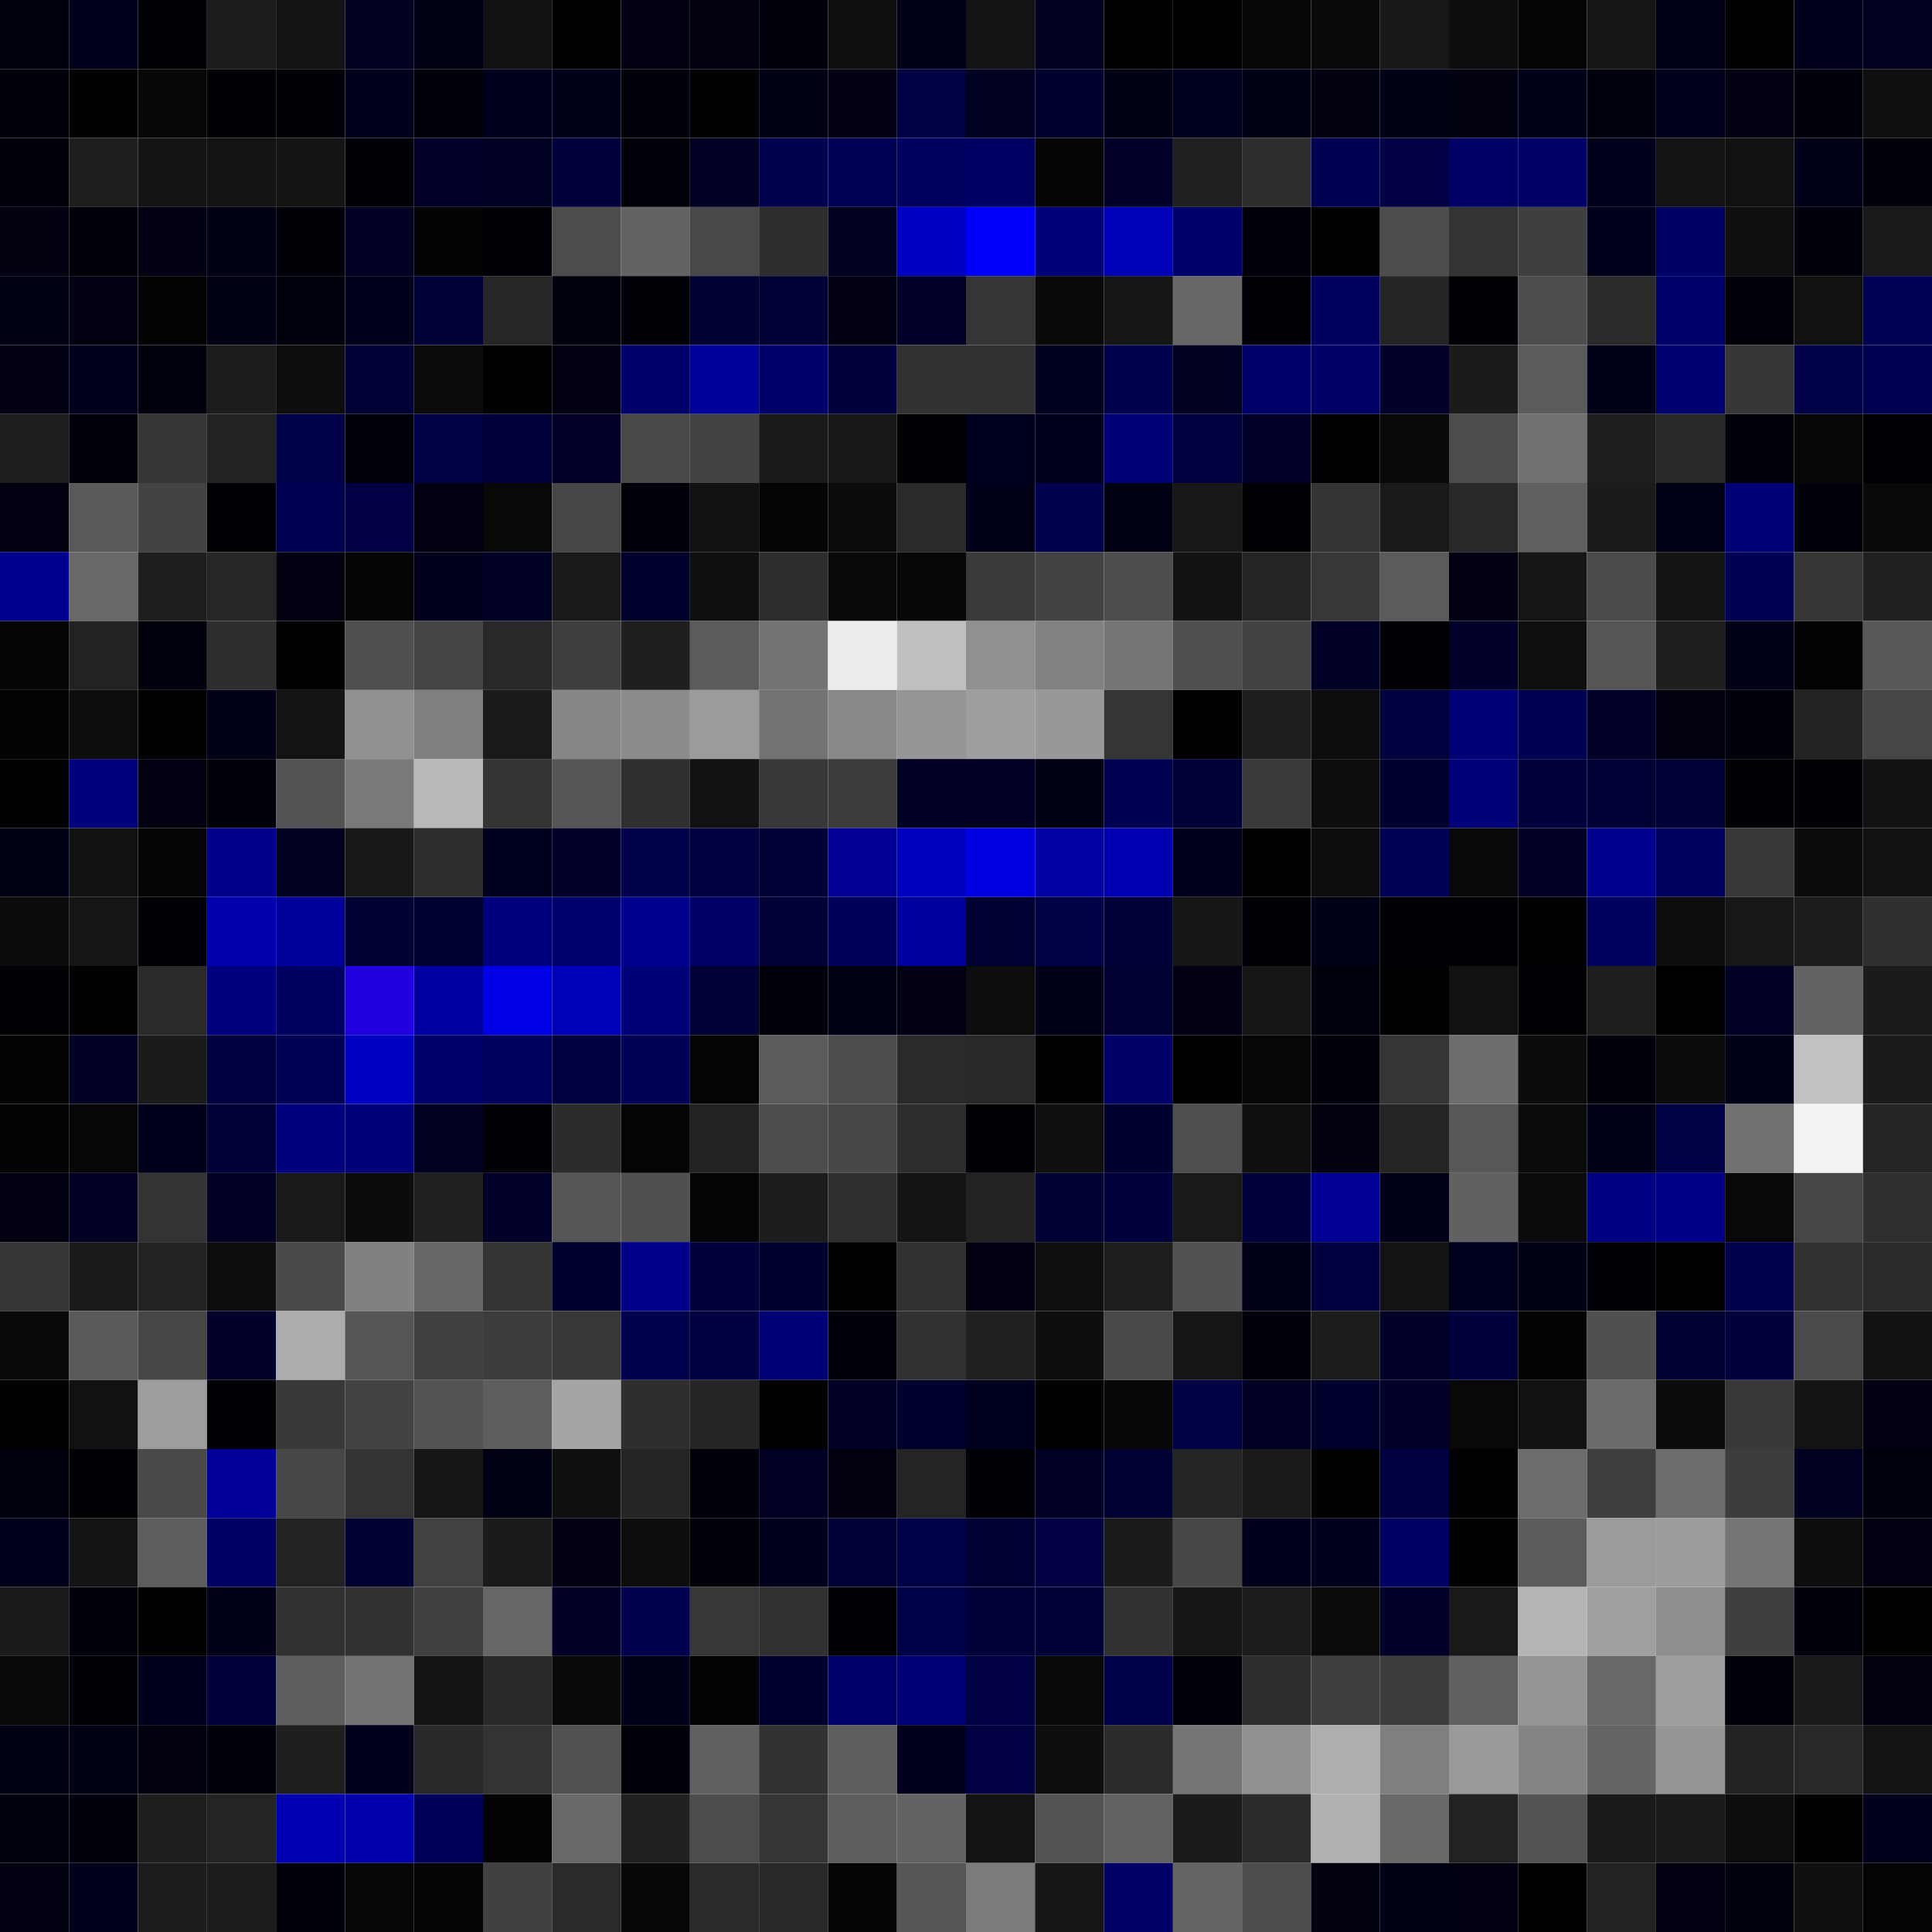 <svg xmlns="http://www.w3.org/2000/svg" width="56" height="56" viewBox="0 0 56 56"><g class="weights_image" id="node-14" stroke="none"><rect x="0" y="0" width="2" height="2" fill="#00000c"/><rect x="2" y="0" width="2" height="2" fill="#00001a"/><rect x="4" y="0" width="2" height="2" fill="#000007"/><rect x="6" y="0" width="2" height="2" fill="#1c1c1c"/><rect x="8" y="0" width="2" height="2" fill="#131313"/><rect x="10" y="0" width="2" height="2" fill="#00001f"/><rect x="12" y="0" width="2" height="2" fill="#000014"/><rect x="14" y="0" width="2" height="2" fill="#111111"/><rect x="16" y="0" width="2" height="2" fill="#000000"/><rect x="18" y="0" width="2" height="2" fill="#000011"/><rect x="20" y="0" width="2" height="2" fill="#00000e"/><rect x="22" y="0" width="2" height="2" fill="#00000b"/><rect x="24" y="0" width="2" height="2" fill="#0f0f0f"/><rect x="26" y="0" width="2" height="2" fill="#000019"/><rect x="28" y="0" width="2" height="2" fill="#131313"/><rect x="30" y="0" width="2" height="2" fill="#00001f"/><rect x="32" y="0" width="2" height="2" fill="#000002"/><rect x="34" y="0" width="2" height="2" fill="#010101"/><rect x="36" y="0" width="2" height="2" fill="#070707"/><rect x="38" y="0" width="2" height="2" fill="#0a0a0a"/><rect x="40" y="0" width="2" height="2" fill="#181818"/><rect x="42" y="0" width="2" height="2" fill="#0e0e0e"/><rect x="44" y="0" width="2" height="2" fill="#050505"/><rect x="46" y="0" width="2" height="2" fill="#151515"/><rect x="48" y="0" width="2" height="2" fill="#000018"/><rect x="50" y="0" width="2" height="2" fill="#000003"/><rect x="52" y="0" width="2" height="2" fill="#00001b"/><rect x="54" y="0" width="2" height="2" fill="#00001f"/><rect x="0" y="2" width="2" height="2" fill="#00000b"/><rect x="2" y="2" width="2" height="2" fill="#000000"/><rect x="4" y="2" width="2" height="2" fill="#070707"/><rect x="6" y="2" width="2" height="2" fill="#000004"/><rect x="8" y="2" width="2" height="2" fill="#000006"/><rect x="10" y="2" width="2" height="2" fill="#00001b"/><rect x="12" y="2" width="2" height="2" fill="#000009"/><rect x="14" y="2" width="2" height="2" fill="#00001c"/><rect x="16" y="2" width="2" height="2" fill="#000019"/><rect x="18" y="2" width="2" height="2" fill="#000009"/><rect x="20" y="2" width="2" height="2" fill="#000003"/><rect x="22" y="2" width="2" height="2" fill="#000013"/><rect x="24" y="2" width="2" height="2" fill="#000012"/><rect x="26" y="2" width="2" height="2" fill="#000045"/><rect x="28" y="2" width="2" height="2" fill="#000020"/><rect x="30" y="2" width="2" height="2" fill="#00002c"/><rect x="32" y="2" width="2" height="2" fill="#000013"/><rect x="34" y="2" width="2" height="2" fill="#00001e"/><rect x="36" y="2" width="2" height="2" fill="#000015"/><rect x="38" y="2" width="2" height="2" fill="#00000f"/><rect x="40" y="2" width="2" height="2" fill="#000014"/><rect x="42" y="2" width="2" height="2" fill="#00000f"/><rect x="44" y="2" width="2" height="2" fill="#000019"/><rect x="46" y="2" width="2" height="2" fill="#00000c"/><rect x="48" y="2" width="2" height="2" fill="#00001b"/><rect x="50" y="2" width="2" height="2" fill="#000011"/><rect x="52" y="2" width="2" height="2" fill="#00000a"/><rect x="54" y="2" width="2" height="2" fill="#0f0f0f"/><rect x="0" y="4" width="2" height="2" fill="#00000b"/><rect x="2" y="4" width="2" height="2" fill="#1e1e1e"/><rect x="4" y="4" width="2" height="2" fill="#141414"/><rect x="6" y="4" width="2" height="2" fill="#131313"/><rect x="8" y="4" width="2" height="2" fill="#141414"/><rect x="10" y="4" width="2" height="2" fill="#000007"/><rect x="12" y="4" width="2" height="2" fill="#000028"/><rect x="14" y="4" width="2" height="2" fill="#000023"/><rect x="16" y="4" width="2" height="2" fill="#00003d"/><rect x="18" y="4" width="2" height="2" fill="#000009"/><rect x="20" y="4" width="2" height="2" fill="#000023"/><rect x="22" y="4" width="2" height="2" fill="#00004f"/><rect x="24" y="4" width="2" height="2" fill="#000054"/><rect x="26" y="4" width="2" height="2" fill="#00005e"/><rect x="28" y="4" width="2" height="2" fill="#000062"/><rect x="30" y="4" width="2" height="2" fill="#050505"/><rect x="32" y="4" width="2" height="2" fill="#000029"/><rect x="34" y="4" width="2" height="2" fill="#202020"/><rect x="36" y="4" width="2" height="2" fill="#2e2e2e"/><rect x="38" y="4" width="2" height="2" fill="#000053"/><rect x="40" y="4" width="2" height="2" fill="#000043"/><rect x="42" y="4" width="2" height="2" fill="#000067"/><rect x="44" y="4" width="2" height="2" fill="#000068"/><rect x="46" y="4" width="2" height="2" fill="#00001a"/><rect x="48" y="4" width="2" height="2" fill="#131313"/><rect x="50" y="4" width="2" height="2" fill="#111111"/><rect x="52" y="4" width="2" height="2" fill="#000019"/><rect x="54" y="4" width="2" height="2" fill="#000009"/><rect x="0" y="6" width="2" height="2" fill="#00000f"/><rect x="2" y="6" width="2" height="2" fill="#000009"/><rect x="4" y="6" width="2" height="2" fill="#000012"/><rect x="6" y="6" width="2" height="2" fill="#000015"/><rect x="8" y="6" width="2" height="2" fill="#000006"/><rect x="10" y="6" width="2" height="2" fill="#000022"/><rect x="12" y="6" width="2" height="2" fill="#030303"/><rect x="14" y="6" width="2" height="2" fill="#000006"/><rect x="16" y="6" width="2" height="2" fill="#4c4c4c"/><rect x="18" y="6" width="2" height="2" fill="#636363"/><rect x="20" y="6" width="2" height="2" fill="#484848"/><rect x="22" y="6" width="2" height="2" fill="#2e2e2e"/><rect x="24" y="6" width="2" height="2" fill="#000020"/><rect x="26" y="6" width="2" height="2" fill="#0000c2"/><rect x="28" y="6" width="2" height="2" fill="#0000fa"/><rect x="30" y="6" width="2" height="2" fill="#00007b"/><rect x="32" y="6" width="2" height="2" fill="#0000b9"/><rect x="34" y="6" width="2" height="2" fill="#00006a"/><rect x="36" y="6" width="2" height="2" fill="#00000a"/><rect x="38" y="6" width="2" height="2" fill="#000001"/><rect x="40" y="6" width="2" height="2" fill="#4d4d4d"/><rect x="42" y="6" width="2" height="2" fill="#333333"/><rect x="44" y="6" width="2" height="2" fill="#3f3f3f"/><rect x="46" y="6" width="2" height="2" fill="#00001b"/><rect x="48" y="6" width="2" height="2" fill="#000064"/><rect x="50" y="6" width="2" height="2" fill="#101010"/><rect x="52" y="6" width="2" height="2" fill="#00000b"/><rect x="54" y="6" width="2" height="2" fill="#191919"/><rect x="0" y="8" width="2" height="2" fill="#000014"/><rect x="2" y="8" width="2" height="2" fill="#000010"/><rect x="4" y="8" width="2" height="2" fill="#020202"/><rect x="6" y="8" width="2" height="2" fill="#000015"/><rect x="8" y="8" width="2" height="2" fill="#00000c"/><rect x="10" y="8" width="2" height="2" fill="#00001a"/><rect x="12" y="8" width="2" height="2" fill="#000039"/><rect x="14" y="8" width="2" height="2" fill="#262626"/><rect x="16" y="8" width="2" height="2" fill="#00000d"/><rect x="18" y="8" width="2" height="2" fill="#000007"/><rect x="20" y="8" width="2" height="2" fill="#000033"/><rect x="22" y="8" width="2" height="2" fill="#000035"/><rect x="24" y="8" width="2" height="2" fill="#000010"/><rect x="26" y="8" width="2" height="2" fill="#000028"/><rect x="28" y="8" width="2" height="2" fill="#353535"/><rect x="30" y="8" width="2" height="2" fill="#0a0a0a"/><rect x="32" y="8" width="2" height="2" fill="#161616"/><rect x="34" y="8" width="2" height="2" fill="#676767"/><rect x="36" y="8" width="2" height="2" fill="#000006"/><rect x="38" y="8" width="2" height="2" fill="#000061"/><rect x="40" y="8" width="2" height="2" fill="#252525"/><rect x="42" y="8" width="2" height="2" fill="#000004"/><rect x="44" y="8" width="2" height="2" fill="#4d4d4d"/><rect x="46" y="8" width="2" height="2" fill="#2a2a2a"/><rect x="48" y="8" width="2" height="2" fill="#00006c"/><rect x="50" y="8" width="2" height="2" fill="#000009"/><rect x="52" y="8" width="2" height="2" fill="#111111"/><rect x="54" y="8" width="2" height="2" fill="#000056"/><rect x="0" y="10" width="2" height="2" fill="#000012"/><rect x="2" y="10" width="2" height="2" fill="#00001d"/><rect x="4" y="10" width="2" height="2" fill="#00000c"/><rect x="6" y="10" width="2" height="2" fill="#1c1c1c"/><rect x="8" y="10" width="2" height="2" fill="#0d0d0d"/><rect x="10" y="10" width="2" height="2" fill="#000036"/><rect x="12" y="10" width="2" height="2" fill="#0c0c0c"/><rect x="14" y="10" width="2" height="2" fill="#000001"/><rect x="16" y="10" width="2" height="2" fill="#000011"/><rect x="18" y="10" width="2" height="2" fill="#00006a"/><rect x="20" y="10" width="2" height="2" fill="#00009a"/><rect x="22" y="10" width="2" height="2" fill="#00006b"/><rect x="24" y="10" width="2" height="2" fill="#00003c"/><rect x="26" y="10" width="2" height="2" fill="#323232"/><rect x="28" y="10" width="2" height="2" fill="#313131"/><rect x="30" y="10" width="2" height="2" fill="#00001e"/><rect x="32" y="10" width="2" height="2" fill="#00004c"/><rect x="34" y="10" width="2" height="2" fill="#000021"/><rect x="36" y="10" width="2" height="2" fill="#00006b"/><rect x="38" y="10" width="2" height="2" fill="#000067"/><rect x="40" y="10" width="2" height="2" fill="#00002a"/><rect x="42" y="10" width="2" height="2" fill="#1b1b1b"/><rect x="44" y="10" width="2" height="2" fill="#5b5b5b"/><rect x="46" y="10" width="2" height="2" fill="#000016"/><rect x="48" y="10" width="2" height="2" fill="#000070"/><rect x="50" y="10" width="2" height="2" fill="#363636"/><rect x="52" y="10" width="2" height="2" fill="#000047"/><rect x="54" y="10" width="2" height="2" fill="#000050"/><rect x="0" y="12" width="2" height="2" fill="#1e1e1e"/><rect x="2" y="12" width="2" height="2" fill="#00000b"/><rect x="4" y="12" width="2" height="2" fill="#363636"/><rect x="6" y="12" width="2" height="2" fill="#222222"/><rect x="8" y="12" width="2" height="2" fill="#000048"/><rect x="10" y="12" width="2" height="2" fill="#00000b"/><rect x="12" y="12" width="2" height="2" fill="#000044"/><rect x="14" y="12" width="2" height="2" fill="#00003a"/><rect x="16" y="12" width="2" height="2" fill="#000029"/><rect x="18" y="12" width="2" height="2" fill="#494949"/><rect x="20" y="12" width="2" height="2" fill="#434343"/><rect x="22" y="12" width="2" height="2" fill="#191919"/><rect x="24" y="12" width="2" height="2" fill="#171717"/><rect x="26" y="12" width="2" height="2" fill="#000004"/><rect x="28" y="12" width="2" height="2" fill="#00001e"/><rect x="30" y="12" width="2" height="2" fill="#00001b"/><rect x="32" y="12" width="2" height="2" fill="#000077"/><rect x="34" y="12" width="2" height="2" fill="#00003f"/><rect x="36" y="12" width="2" height="2" fill="#000029"/><rect x="38" y="12" width="2" height="2" fill="#000002"/><rect x="40" y="12" width="2" height="2" fill="#090909"/><rect x="42" y="12" width="2" height="2" fill="#4c4c4c"/><rect x="44" y="12" width="2" height="2" fill="#717171"/><rect x="46" y="12" width="2" height="2" fill="#1e1e1e"/><rect x="48" y="12" width="2" height="2" fill="#292929"/><rect x="50" y="12" width="2" height="2" fill="#000008"/><rect x="52" y="12" width="2" height="2" fill="#070707"/><rect x="54" y="12" width="2" height="2" fill="#000004"/><rect x="0" y="14" width="2" height="2" fill="#000011"/><rect x="2" y="14" width="2" height="2" fill="#5a5a5a"/><rect x="4" y="14" width="2" height="2" fill="#434343"/><rect x="6" y="14" width="2" height="2" fill="#000006"/><rect x="8" y="14" width="2" height="2" fill="#000053"/><rect x="10" y="14" width="2" height="2" fill="#000043"/><rect x="12" y="14" width="2" height="2" fill="#000010"/><rect x="14" y="14" width="2" height="2" fill="#080808"/><rect x="16" y="14" width="2" height="2" fill="#464646"/><rect x="18" y="14" width="2" height="2" fill="#000009"/><rect x="20" y="14" width="2" height="2" fill="#121212"/><rect x="22" y="14" width="2" height="2" fill="#050505"/><rect x="24" y="14" width="2" height="2" fill="#0b0b0b"/><rect x="26" y="14" width="2" height="2" fill="#2a2a2a"/><rect x="28" y="14" width="2" height="2" fill="#000019"/><rect x="30" y="14" width="2" height="2" fill="#00004e"/><rect x="32" y="14" width="2" height="2" fill="#000013"/><rect x="34" y="14" width="2" height="2" fill="#181818"/><rect x="36" y="14" width="2" height="2" fill="#000005"/><rect x="38" y="14" width="2" height="2" fill="#343434"/><rect x="40" y="14" width="2" height="2" fill="#191919"/><rect x="42" y="14" width="2" height="2" fill="#282828"/><rect x="44" y="14" width="2" height="2" fill="#606060"/><rect x="46" y="14" width="2" height="2" fill="#1b1b1b"/><rect x="48" y="14" width="2" height="2" fill="#000017"/><rect x="50" y="14" width="2" height="2" fill="#000077"/><rect x="52" y="14" width="2" height="2" fill="#000008"/><rect x="54" y="14" width="2" height="2" fill="#090909"/><rect x="0" y="16" width="2" height="2" fill="#00008f"/><rect x="2" y="16" width="2" height="2" fill="#686868"/><rect x="4" y="16" width="2" height="2" fill="#1e1e1e"/><rect x="6" y="16" width="2" height="2" fill="#262626"/><rect x="8" y="16" width="2" height="2" fill="#000011"/><rect x="10" y="16" width="2" height="2" fill="#050505"/><rect x="12" y="16" width="2" height="2" fill="#00001c"/><rect x="14" y="16" width="2" height="2" fill="#000027"/><rect x="16" y="16" width="2" height="2" fill="#191919"/><rect x="18" y="16" width="2" height="2" fill="#00002d"/><rect x="20" y="16" width="2" height="2" fill="#0f0f0f"/><rect x="22" y="16" width="2" height="2" fill="#2d2d2d"/><rect x="24" y="16" width="2" height="2" fill="#090909"/><rect x="26" y="16" width="2" height="2" fill="#070707"/><rect x="28" y="16" width="2" height="2" fill="#3a3a3a"/><rect x="30" y="16" width="2" height="2" fill="#434343"/><rect x="32" y="16" width="2" height="2" fill="#4d4d4d"/><rect x="34" y="16" width="2" height="2" fill="#121212"/><rect x="36" y="16" width="2" height="2" fill="#242424"/><rect x="38" y="16" width="2" height="2" fill="#373737"/><rect x="40" y="16" width="2" height="2" fill="#5b5b5b"/><rect x="42" y="16" width="2" height="2" fill="#000012"/><rect x="44" y="16" width="2" height="2" fill="#151515"/><rect x="46" y="16" width="2" height="2" fill="#4b4b4b"/><rect x="48" y="16" width="2" height="2" fill="#141414"/><rect x="50" y="16" width="2" height="2" fill="#000052"/><rect x="52" y="16" width="2" height="2" fill="#363636"/><rect x="54" y="16" width="2" height="2" fill="#202020"/><rect x="0" y="18" width="2" height="2" fill="#040404"/><rect x="2" y="18" width="2" height="2" fill="#222222"/><rect x="4" y="18" width="2" height="2" fill="#00000c"/><rect x="6" y="18" width="2" height="2" fill="#2e2e2e"/><rect x="8" y="18" width="2" height="2" fill="#010101"/><rect x="10" y="18" width="2" height="2" fill="#4f4f4f"/><rect x="12" y="18" width="2" height="2" fill="#454545"/><rect x="14" y="18" width="2" height="2" fill="#282828"/><rect x="16" y="18" width="2" height="2" fill="#3e3e3e"/><rect x="18" y="18" width="2" height="2" fill="#1f1f1f"/><rect x="20" y="18" width="2" height="2" fill="#5b5b5b"/><rect x="22" y="18" width="2" height="2" fill="#747474"/><rect x="24" y="18" width="2" height="2" fill="#ececec"/><rect x="26" y="18" width="2" height="2" fill="#bfbfbf"/><rect x="28" y="18" width="2" height="2" fill="#909090"/><rect x="30" y="18" width="2" height="2" fill="#828282"/><rect x="32" y="18" width="2" height="2" fill="#767676"/><rect x="34" y="18" width="2" height="2" fill="#4f4f4f"/><rect x="36" y="18" width="2" height="2" fill="#424242"/><rect x="38" y="18" width="2" height="2" fill="#000026"/><rect x="40" y="18" width="2" height="2" fill="#000004"/><rect x="42" y="18" width="2" height="2" fill="#00002b"/><rect x="44" y="18" width="2" height="2" fill="#0f0f0f"/><rect x="46" y="18" width="2" height="2" fill="#565656"/><rect x="48" y="18" width="2" height="2" fill="#1f1f1f"/><rect x="50" y="18" width="2" height="2" fill="#000017"/><rect x="52" y="18" width="2" height="2" fill="#020202"/><rect x="54" y="18" width="2" height="2" fill="#585858"/><rect x="0" y="20" width="2" height="2" fill="#030303"/><rect x="2" y="20" width="2" height="2" fill="#0d0d0d"/><rect x="4" y="20" width="2" height="2" fill="#000001"/><rect x="6" y="20" width="2" height="2" fill="#000018"/><rect x="8" y="20" width="2" height="2" fill="#131313"/><rect x="10" y="20" width="2" height="2" fill="#909090"/><rect x="12" y="20" width="2" height="2" fill="#808080"/><rect x="14" y="20" width="2" height="2" fill="#1a1a1a"/><rect x="16" y="20" width="2" height="2" fill="#868686"/><rect x="18" y="20" width="2" height="2" fill="#8b8b8b"/><rect x="20" y="20" width="2" height="2" fill="#9b9b9b"/><rect x="22" y="20" width="2" height="2" fill="#737373"/><rect x="24" y="20" width="2" height="2" fill="#888888"/><rect x="26" y="20" width="2" height="2" fill="#959595"/><rect x="28" y="20" width="2" height="2" fill="#9e9e9e"/><rect x="30" y="20" width="2" height="2" fill="#989898"/><rect x="32" y="20" width="2" height="2" fill="#353535"/><rect x="34" y="20" width="2" height="2" fill="#000002"/><rect x="36" y="20" width="2" height="2" fill="#1e1e1e"/><rect x="38" y="20" width="2" height="2" fill="#0d0d0d"/><rect x="40" y="20" width="2" height="2" fill="#00003f"/><rect x="42" y="20" width="2" height="2" fill="#000074"/><rect x="44" y="20" width="2" height="2" fill="#000053"/><rect x="46" y="20" width="2" height="2" fill="#000028"/><rect x="48" y="20" width="2" height="2" fill="#00000e"/><rect x="50" y="20" width="2" height="2" fill="#00000a"/><rect x="52" y="20" width="2" height="2" fill="#222222"/><rect x="54" y="20" width="2" height="2" fill="#464646"/><rect x="0" y="22" width="2" height="2" fill="#000002"/><rect x="2" y="22" width="2" height="2" fill="#00007c"/><rect x="4" y="22" width="2" height="2" fill="#000010"/><rect x="6" y="22" width="2" height="2" fill="#000009"/><rect x="8" y="22" width="2" height="2" fill="#535353"/><rect x="10" y="22" width="2" height="2" fill="#797979"/><rect x="12" y="22" width="2" height="2" fill="#b9b9b9"/><rect x="14" y="22" width="2" height="2" fill="#343434"/><rect x="16" y="22" width="2" height="2" fill="#565656"/><rect x="18" y="22" width="2" height="2" fill="#2f2f2f"/><rect x="20" y="22" width="2" height="2" fill="#111111"/><rect x="22" y="22" width="2" height="2" fill="#373737"/><rect x="24" y="22" width="2" height="2" fill="#3b3b3b"/><rect x="26" y="22" width="2" height="2" fill="#000025"/><rect x="28" y="22" width="2" height="2" fill="#000022"/><rect x="30" y="22" width="2" height="2" fill="#000013"/><rect x="32" y="22" width="2" height="2" fill="#000051"/><rect x="34" y="22" width="2" height="2" fill="#000037"/><rect x="36" y="22" width="2" height="2" fill="#393939"/><rect x="38" y="22" width="2" height="2" fill="#0e0e0e"/><rect x="40" y="22" width="2" height="2" fill="#00002d"/><rect x="42" y="22" width="2" height="2" fill="#00007a"/><rect x="44" y="22" width="2" height="2" fill="#00003c"/><rect x="46" y="22" width="2" height="2" fill="#000034"/><rect x="48" y="22" width="2" height="2" fill="#000034"/><rect x="50" y="22" width="2" height="2" fill="#000005"/><rect x="52" y="22" width="2" height="2" fill="#000006"/><rect x="54" y="22" width="2" height="2" fill="#121212"/><rect x="0" y="24" width="2" height="2" fill="#000014"/><rect x="2" y="24" width="2" height="2" fill="#111111"/><rect x="4" y="24" width="2" height="2" fill="#050505"/><rect x="6" y="24" width="2" height="2" fill="#00008d"/><rect x="8" y="24" width="2" height="2" fill="#000020"/><rect x="10" y="24" width="2" height="2" fill="#181818"/><rect x="12" y="24" width="2" height="2" fill="#2d2d2d"/><rect x="14" y="24" width="2" height="2" fill="#00001e"/><rect x="16" y="24" width="2" height="2" fill="#000028"/><rect x="18" y="24" width="2" height="2" fill="#00004b"/><rect x="20" y="24" width="2" height="2" fill="#00003e"/><rect x="22" y="24" width="2" height="2" fill="#000034"/><rect x="24" y="24" width="2" height="2" fill="#000094"/><rect x="26" y="24" width="2" height="2" fill="#0000bd"/><rect x="28" y="24" width="2" height="2" fill="#0000e1"/><rect x="30" y="24" width="2" height="2" fill="#0000a3"/><rect x="32" y="24" width="2" height="2" fill="#0000b2"/><rect x="34" y="24" width="2" height="2" fill="#00001c"/><rect x="36" y="24" width="2" height="2" fill="#010101"/><rect x="38" y="24" width="2" height="2" fill="#0d0d0d"/><rect x="40" y="24" width="2" height="2" fill="#000055"/><rect x="42" y="24" width="2" height="2" fill="#080808"/><rect x="44" y="24" width="2" height="2" fill="#000026"/><rect x="46" y="24" width="2" height="2" fill="#00008e"/><rect x="48" y="24" width="2" height="2" fill="#000060"/><rect x="50" y="24" width="2" height="2" fill="#373737"/><rect x="52" y="24" width="2" height="2" fill="#0c0c0c"/><rect x="54" y="24" width="2" height="2" fill="#111111"/><rect x="0" y="26" width="2" height="2" fill="#0c0c0c"/><rect x="2" y="26" width="2" height="2" fill="#151515"/><rect x="4" y="26" width="2" height="2" fill="#000006"/><rect x="6" y="26" width="2" height="2" fill="#0000ad"/><rect x="8" y="26" width="2" height="2" fill="#00009a"/><rect x="10" y="26" width="2" height="2" fill="#000032"/><rect x="12" y="26" width="2" height="2" fill="#000030"/><rect x="14" y="26" width="2" height="2" fill="#00007e"/><rect x="16" y="26" width="2" height="2" fill="#00006e"/><rect x="18" y="26" width="2" height="2" fill="#00008f"/><rect x="20" y="26" width="2" height="2" fill="#000066"/><rect x="22" y="26" width="2" height="2" fill="#000037"/><rect x="24" y="26" width="2" height="2" fill="#00005b"/><rect x="26" y="26" width="2" height="2" fill="#00009d"/><rect x="28" y="26" width="2" height="2" fill="#000032"/><rect x="30" y="26" width="2" height="2" fill="#000045"/><rect x="32" y="26" width="2" height="2" fill="#000037"/><rect x="34" y="26" width="2" height="2" fill="#161616"/><rect x="36" y="26" width="2" height="2" fill="#000007"/><rect x="38" y="26" width="2" height="2" fill="#000016"/><rect x="40" y="26" width="2" height="2" fill="#000005"/><rect x="42" y="26" width="2" height="2" fill="#000004"/><rect x="44" y="26" width="2" height="2" fill="#000002"/><rect x="46" y="26" width="2" height="2" fill="#00005e"/><rect x="48" y="26" width="2" height="2" fill="#0d0d0d"/><rect x="50" y="26" width="2" height="2" fill="#171717"/><rect x="52" y="26" width="2" height="2" fill="#1c1c1c"/><rect x="54" y="26" width="2" height="2" fill="#303030"/><rect x="0" y="28" width="2" height="2" fill="#000005"/><rect x="2" y="28" width="2" height="2" fill="#000000"/><rect x="4" y="28" width="2" height="2" fill="#2a2a2a"/><rect x="6" y="28" width="2" height="2" fill="#00007e"/><rect x="8" y="28" width="2" height="2" fill="#000061"/><rect x="10" y="28" width="2" height="2" fill="#2100de"/><rect x="12" y="28" width="2" height="2" fill="#0000a2"/><rect x="14" y="28" width="2" height="2" fill="#0000e5"/><rect x="16" y="28" width="2" height="2" fill="#0000b6"/><rect x="18" y="28" width="2" height="2" fill="#000077"/><rect x="20" y="28" width="2" height="2" fill="#000035"/><rect x="22" y="28" width="2" height="2" fill="#00000a"/><rect x="24" y="28" width="2" height="2" fill="#000013"/><rect x="26" y="28" width="2" height="2" fill="#000012"/><rect x="28" y="28" width="2" height="2" fill="#0d0d0d"/><rect x="30" y="28" width="2" height="2" fill="#000018"/><rect x="32" y="28" width="2" height="2" fill="#000032"/><rect x="34" y="28" width="2" height="2" fill="#000012"/><rect x="36" y="28" width="2" height="2" fill="#161616"/><rect x="38" y="28" width="2" height="2" fill="#00000d"/><rect x="40" y="28" width="2" height="2" fill="#000003"/><rect x="42" y="28" width="2" height="2" fill="#121212"/><rect x="44" y="28" width="2" height="2" fill="#000005"/><rect x="46" y="28" width="2" height="2" fill="#1e1e1e"/><rect x="48" y="28" width="2" height="2" fill="#000001"/><rect x="50" y="28" width="2" height="2" fill="#000025"/><rect x="52" y="28" width="2" height="2" fill="#626262"/><rect x="54" y="28" width="2" height="2" fill="#1b1b1b"/><rect x="0" y="30" width="2" height="2" fill="#030303"/><rect x="2" y="30" width="2" height="2" fill="#000025"/><rect x="4" y="30" width="2" height="2" fill="#1b1b1b"/><rect x="6" y="30" width="2" height="2" fill="#00003f"/><rect x="8" y="30" width="2" height="2" fill="#000055"/><rect x="10" y="30" width="2" height="2" fill="#0000c3"/><rect x="12" y="30" width="2" height="2" fill="#00006a"/><rect x="14" y="30" width="2" height="2" fill="#00005f"/><rect x="16" y="30" width="2" height="2" fill="#00003e"/><rect x="18" y="30" width="2" height="2" fill="#000056"/><rect x="20" y="30" width="2" height="2" fill="#040404"/><rect x="22" y="30" width="2" height="2" fill="#5b5b5b"/><rect x="24" y="30" width="2" height="2" fill="#4d4d4d"/><rect x="26" y="30" width="2" height="2" fill="#2a2a2a"/><rect x="28" y="30" width="2" height="2" fill="#282828"/><rect x="30" y="30" width="2" height="2" fill="#000003"/><rect x="32" y="30" width="2" height="2" fill="#000067"/><rect x="34" y="30" width="2" height="2" fill="#000000"/><rect x="36" y="30" width="2" height="2" fill="#060606"/><rect x="38" y="30" width="2" height="2" fill="#00000b"/><rect x="40" y="30" width="2" height="2" fill="#353535"/><rect x="42" y="30" width="2" height="2" fill="#6d6d6d"/><rect x="44" y="30" width="2" height="2" fill="#0c0c0c"/><rect x="46" y="30" width="2" height="2" fill="#000008"/><rect x="48" y="30" width="2" height="2" fill="#0c0c0c"/><rect x="50" y="30" width="2" height="2" fill="#000016"/><rect x="52" y="30" width="2" height="2" fill="#c1c1c1"/><rect x="54" y="30" width="2" height="2" fill="#1b1b1b"/><rect x="0" y="32" width="2" height="2" fill="#030303"/><rect x="2" y="32" width="2" height="2" fill="#060606"/><rect x="4" y="32" width="2" height="2" fill="#00001a"/><rect x="6" y="32" width="2" height="2" fill="#000039"/><rect x="8" y="32" width="2" height="2" fill="#00007f"/><rect x="10" y="32" width="2" height="2" fill="#000079"/><rect x="12" y="32" width="2" height="2" fill="#000020"/><rect x="14" y="32" width="2" height="2" fill="#000005"/><rect x="16" y="32" width="2" height="2" fill="#2c2c2c"/><rect x="18" y="32" width="2" height="2" fill="#050505"/><rect x="20" y="32" width="2" height="2" fill="#232323"/><rect x="22" y="32" width="2" height="2" fill="#4c4c4c"/><rect x="24" y="32" width="2" height="2" fill="#474747"/><rect x="26" y="32" width="2" height="2" fill="#2d2d2d"/><rect x="28" y="32" width="2" height="2" fill="#000004"/><rect x="30" y="32" width="2" height="2" fill="#101010"/><rect x="32" y="32" width="2" height="2" fill="#00002e"/><rect x="34" y="32" width="2" height="2" fill="#4f4f4f"/><rect x="36" y="32" width="2" height="2" fill="#0f0f0f"/><rect x="38" y="32" width="2" height="2" fill="#00000f"/><rect x="40" y="32" width="2" height="2" fill="#242424"/><rect x="42" y="32" width="2" height="2" fill="#575757"/><rect x="44" y="32" width="2" height="2" fill="#0b0b0b"/><rect x="46" y="32" width="2" height="2" fill="#000017"/><rect x="48" y="32" width="2" height="2" fill="#000045"/><rect x="50" y="32" width="2" height="2" fill="#727272"/><rect x="52" y="32" width="2" height="2" fill="#f3f3f3"/><rect x="54" y="32" width="2" height="2" fill="#242424"/><rect x="0" y="34" width="2" height="2" fill="#000010"/><rect x="2" y="34" width="2" height="2" fill="#000024"/><rect x="4" y="34" width="2" height="2" fill="#333333"/><rect x="6" y="34" width="2" height="2" fill="#000024"/><rect x="8" y="34" width="2" height="2" fill="#191919"/><rect x="10" y="34" width="2" height="2" fill="#0c0c0c"/><rect x="12" y="34" width="2" height="2" fill="#202020"/><rect x="14" y="34" width="2" height="2" fill="#00002b"/><rect x="16" y="34" width="2" height="2" fill="#555555"/><rect x="18" y="34" width="2" height="2" fill="#505050"/><rect x="20" y="34" width="2" height="2" fill="#040404"/><rect x="22" y="34" width="2" height="2" fill="#1d1d1d"/><rect x="24" y="34" width="2" height="2" fill="#303030"/><rect x="26" y="34" width="2" height="2" fill="#141414"/><rect x="28" y="34" width="2" height="2" fill="#222222"/><rect x="30" y="34" width="2" height="2" fill="#000032"/><rect x="32" y="34" width="2" height="2" fill="#00003c"/><rect x="34" y="34" width="2" height="2" fill="#191919"/><rect x="36" y="34" width="2" height="2" fill="#00003b"/><rect x="38" y="34" width="2" height="2" fill="#000095"/><rect x="40" y="34" width="2" height="2" fill="#000018"/><rect x="42" y="34" width="2" height="2" fill="#616161"/><rect x="44" y="34" width="2" height="2" fill="#0b0b0b"/><rect x="46" y="34" width="2" height="2" fill="#000082"/><rect x="48" y="34" width="2" height="2" fill="#000088"/><rect x="50" y="34" width="2" height="2" fill="#080808"/><rect x="52" y="34" width="2" height="2" fill="#464646"/><rect x="54" y="34" width="2" height="2" fill="#2f2f2f"/><rect x="0" y="36" width="2" height="2" fill="#363636"/><rect x="2" y="36" width="2" height="2" fill="#1b1b1b"/><rect x="4" y="36" width="2" height="2" fill="#232323"/><rect x="6" y="36" width="2" height="2" fill="#0d0d0d"/><rect x="8" y="36" width="2" height="2" fill="#494949"/><rect x="10" y="36" width="2" height="2" fill="#818181"/><rect x="12" y="36" width="2" height="2" fill="#666666"/><rect x="14" y="36" width="2" height="2" fill="#333333"/><rect x="16" y="36" width="2" height="2" fill="#00002c"/><rect x="18" y="36" width="2" height="2" fill="#00008b"/><rect x="20" y="36" width="2" height="2" fill="#00003a"/><rect x="22" y="36" width="2" height="2" fill="#00002f"/><rect x="24" y="36" width="2" height="2" fill="#000001"/><rect x="26" y="36" width="2" height="2" fill="#323232"/><rect x="28" y="36" width="2" height="2" fill="#000010"/><rect x="30" y="36" width="2" height="2" fill="#0f0f0f"/><rect x="32" y="36" width="2" height="2" fill="#1e1e1e"/><rect x="34" y="36" width="2" height="2" fill="#525252"/><rect x="36" y="36" width="2" height="2" fill="#000018"/><rect x="38" y="36" width="2" height="2" fill="#00003e"/><rect x="40" y="36" width="2" height="2" fill="#131313"/><rect x="42" y="36" width="2" height="2" fill="#00001e"/><rect x="44" y="36" width="2" height="2" fill="#000015"/><rect x="46" y="36" width="2" height="2" fill="#000007"/><rect x="48" y="36" width="2" height="2" fill="#000000"/><rect x="50" y="36" width="2" height="2" fill="#00004c"/><rect x="52" y="36" width="2" height="2" fill="#313131"/><rect x="54" y="36" width="2" height="2" fill="#2b2b2b"/><rect x="0" y="38" width="2" height="2" fill="#0a0a0a"/><rect x="2" y="38" width="2" height="2" fill="#5a5a5a"/><rect x="4" y="38" width="2" height="2" fill="#464646"/><rect x="6" y="38" width="2" height="2" fill="#00002a"/><rect x="8" y="38" width="2" height="2" fill="#acacac"/><rect x="10" y="38" width="2" height="2" fill="#555555"/><rect x="12" y="38" width="2" height="2" fill="#414141"/><rect x="14" y="38" width="2" height="2" fill="#3d3d3d"/><rect x="16" y="38" width="2" height="2" fill="#383838"/><rect x="18" y="38" width="2" height="2" fill="#00004c"/><rect x="20" y="38" width="2" height="2" fill="#000040"/><rect x="22" y="38" width="2" height="2" fill="#000074"/><rect x="24" y="38" width="2" height="2" fill="#00000b"/><rect x="26" y="38" width="2" height="2" fill="#323232"/><rect x="28" y="38" width="2" height="2" fill="#212121"/><rect x="30" y="38" width="2" height="2" fill="#0e0e0e"/><rect x="32" y="38" width="2" height="2" fill="#494949"/><rect x="34" y="38" width="2" height="2" fill="#151515"/><rect x="36" y="38" width="2" height="2" fill="#000008"/><rect x="38" y="38" width="2" height="2" fill="#1c1c1c"/><rect x="40" y="38" width="2" height="2" fill="#000029"/><rect x="42" y="38" width="2" height="2" fill="#00003c"/><rect x="44" y="38" width="2" height="2" fill="#030303"/><rect x="46" y="38" width="2" height="2" fill="#505050"/><rect x="48" y="38" width="2" height="2" fill="#000031"/><rect x="50" y="38" width="2" height="2" fill="#00003d"/><rect x="52" y="38" width="2" height="2" fill="#4a4a4a"/><rect x="54" y="38" width="2" height="2" fill="#121212"/><rect x="0" y="40" width="2" height="2" fill="#000002"/><rect x="2" y="40" width="2" height="2" fill="#111111"/><rect x="4" y="40" width="2" height="2" fill="#9d9d9d"/><rect x="6" y="40" width="2" height="2" fill="#000004"/><rect x="8" y="40" width="2" height="2" fill="#383838"/><rect x="10" y="40" width="2" height="2" fill="#434343"/><rect x="12" y="40" width="2" height="2" fill="#535353"/><rect x="14" y="40" width="2" height="2" fill="#5e5e5e"/><rect x="16" y="40" width="2" height="2" fill="#a5a5a5"/><rect x="18" y="40" width="2" height="2" fill="#2e2e2e"/><rect x="20" y="40" width="2" height="2" fill="#252525"/><rect x="22" y="40" width="2" height="2" fill="#000003"/><rect x="24" y="40" width="2" height="2" fill="#000024"/><rect x="26" y="40" width="2" height="2" fill="#00002d"/><rect x="28" y="40" width="2" height="2" fill="#00001e"/><rect x="30" y="40" width="2" height="2" fill="#000001"/><rect x="32" y="40" width="2" height="2" fill="#070707"/><rect x="34" y="40" width="2" height="2" fill="#000044"/><rect x="36" y="40" width="2" height="2" fill="#000023"/><rect x="38" y="40" width="2" height="2" fill="#00002d"/><rect x="40" y="40" width="2" height="2" fill="#000028"/><rect x="42" y="40" width="2" height="2" fill="#080808"/><rect x="44" y="40" width="2" height="2" fill="#111111"/><rect x="46" y="40" width="2" height="2" fill="#6b6b6b"/><rect x="48" y="40" width="2" height="2" fill="#0c0c0c"/><rect x="50" y="40" width="2" height="2" fill="#383838"/><rect x="52" y="40" width="2" height="2" fill="#141414"/><rect x="54" y="40" width="2" height="2" fill="#000012"/><rect x="0" y="42" width="2" height="2" fill="#00000d"/><rect x="2" y="42" width="2" height="2" fill="#000004"/><rect x="4" y="42" width="2" height="2" fill="#494949"/><rect x="6" y="42" width="2" height="2" fill="#000098"/><rect x="8" y="42" width="2" height="2" fill="#474747"/><rect x="10" y="42" width="2" height="2" fill="#333333"/><rect x="12" y="42" width="2" height="2" fill="#161616"/><rect x="14" y="42" width="2" height="2" fill="#000015"/><rect x="16" y="42" width="2" height="2" fill="#101010"/><rect x="18" y="42" width="2" height="2" fill="#252525"/><rect x="20" y="42" width="2" height="2" fill="#00000a"/><rect x="22" y="42" width="2" height="2" fill="#000023"/><rect x="24" y="42" width="2" height="2" fill="#00000e"/><rect x="26" y="42" width="2" height="2" fill="#242424"/><rect x="28" y="42" width="2" height="2" fill="#000007"/><rect x="30" y="42" width="2" height="2" fill="#000026"/><rect x="32" y="42" width="2" height="2" fill="#000033"/><rect x="34" y="42" width="2" height="2" fill="#242424"/><rect x="36" y="42" width="2" height="2" fill="#1b1b1b"/><rect x="38" y="42" width="2" height="2" fill="#010101"/><rect x="40" y="42" width="2" height="2" fill="#000040"/><rect x="42" y="42" width="2" height="2" fill="#010101"/><rect x="44" y="42" width="2" height="2" fill="#6c6c6c"/><rect x="46" y="42" width="2" height="2" fill="#3e3e3e"/><rect x="48" y="42" width="2" height="2" fill="#6d6d6d"/><rect x="50" y="42" width="2" height="2" fill="#3d3d3d"/><rect x="52" y="42" width="2" height="2" fill="#000020"/><rect x="54" y="42" width="2" height="2" fill="#00000c"/><rect x="0" y="44" width="2" height="2" fill="#00001d"/><rect x="2" y="44" width="2" height="2" fill="#141414"/><rect x="4" y="44" width="2" height="2" fill="#5d5d5d"/><rect x="6" y="44" width="2" height="2" fill="#000064"/><rect x="8" y="44" width="2" height="2" fill="#232323"/><rect x="10" y="44" width="2" height="2" fill="#000031"/><rect x="12" y="44" width="2" height="2" fill="#424242"/><rect x="14" y="44" width="2" height="2" fill="#1b1b1b"/><rect x="16" y="44" width="2" height="2" fill="#000012"/><rect x="18" y="44" width="2" height="2" fill="#0e0e0e"/><rect x="20" y="44" width="2" height="2" fill="#000008"/><rect x="22" y="44" width="2" height="2" fill="#00001d"/><rect x="24" y="44" width="2" height="2" fill="#000034"/><rect x="26" y="44" width="2" height="2" fill="#000046"/><rect x="28" y="44" width="2" height="2" fill="#000033"/><rect x="30" y="44" width="2" height="2" fill="#000043"/><rect x="32" y="44" width="2" height="2" fill="#1b1b1b"/><rect x="34" y="44" width="2" height="2" fill="#474747"/><rect x="36" y="44" width="2" height="2" fill="#00001c"/><rect x="38" y="44" width="2" height="2" fill="#00001c"/><rect x="40" y="44" width="2" height="2" fill="#000063"/><rect x="42" y="44" width="2" height="2" fill="#000001"/><rect x="44" y="44" width="2" height="2" fill="#5b5b5b"/><rect x="46" y="44" width="2" height="2" fill="#9b9b9b"/><rect x="48" y="44" width="2" height="2" fill="#9c9c9c"/><rect x="50" y="44" width="2" height="2" fill="#767676"/><rect x="52" y="44" width="2" height="2" fill="#0d0d0d"/><rect x="54" y="44" width="2" height="2" fill="#000011"/><rect x="0" y="46" width="2" height="2" fill="#1b1b1b"/><rect x="2" y="46" width="2" height="2" fill="#00000b"/><rect x="4" y="46" width="2" height="2" fill="#010101"/><rect x="6" y="46" width="2" height="2" fill="#000019"/><rect x="8" y="46" width="2" height="2" fill="#313131"/><rect x="10" y="46" width="2" height="2" fill="#323232"/><rect x="12" y="46" width="2" height="2" fill="#404040"/><rect x="14" y="46" width="2" height="2" fill="#666666"/><rect x="16" y="46" width="2" height="2" fill="#000026"/><rect x="18" y="46" width="2" height="2" fill="#00004e"/><rect x="20" y="46" width="2" height="2" fill="#373737"/><rect x="22" y="46" width="2" height="2" fill="#313131"/><rect x="24" y="46" width="2" height="2" fill="#000005"/><rect x="26" y="46" width="2" height="2" fill="#000048"/><rect x="28" y="46" width="2" height="2" fill="#000038"/><rect x="30" y="46" width="2" height="2" fill="#000036"/><rect x="32" y="46" width="2" height="2" fill="#313131"/><rect x="34" y="46" width="2" height="2" fill="#161616"/><rect x="36" y="46" width="2" height="2" fill="#1c1c1c"/><rect x="38" y="46" width="2" height="2" fill="#0b0b0b"/><rect x="40" y="46" width="2" height="2" fill="#000028"/><rect x="42" y="46" width="2" height="2" fill="#191919"/><rect x="44" y="46" width="2" height="2" fill="#b5b5b5"/><rect x="46" y="46" width="2" height="2" fill="#9f9f9f"/><rect x="48" y="46" width="2" height="2" fill="#8e8e8e"/><rect x="50" y="46" width="2" height="2" fill="#3f3f3f"/><rect x="52" y="46" width="2" height="2" fill="#00000a"/><rect x="54" y="46" width="2" height="2" fill="#010101"/><rect x="0" y="48" width="2" height="2" fill="#090909"/><rect x="2" y="48" width="2" height="2" fill="#000006"/><rect x="4" y="48" width="2" height="2" fill="#00001c"/><rect x="6" y="48" width="2" height="2" fill="#00003c"/><rect x="8" y="48" width="2" height="2" fill="#5e5e5e"/><rect x="10" y="48" width="2" height="2" fill="#737373"/><rect x="12" y="48" width="2" height="2" fill="#131313"/><rect x="14" y="48" width="2" height="2" fill="#292929"/><rect x="16" y="48" width="2" height="2" fill="#0a0a0a"/><rect x="18" y="48" width="2" height="2" fill="#000019"/><rect x="20" y="48" width="2" height="2" fill="#020202"/><rect x="22" y="48" width="2" height="2" fill="#00002f"/><rect x="24" y="48" width="2" height="2" fill="#00006d"/><rect x="26" y="48" width="2" height="2" fill="#000075"/><rect x="28" y="48" width="2" height="2" fill="#000043"/><rect x="30" y="48" width="2" height="2" fill="#090909"/><rect x="32" y="48" width="2" height="2" fill="#00004a"/><rect x="34" y="48" width="2" height="2" fill="#000009"/><rect x="36" y="48" width="2" height="2" fill="#2e2e2e"/><rect x="38" y="48" width="2" height="2" fill="#3f3f3f"/><rect x="40" y="48" width="2" height="2" fill="#3d3d3d"/><rect x="42" y="48" width="2" height="2" fill="#606060"/><rect x="44" y="48" width="2" height="2" fill="#959595"/><rect x="46" y="48" width="2" height="2" fill="#686868"/><rect x="48" y="48" width="2" height="2" fill="#9e9e9e"/><rect x="50" y="48" width="2" height="2" fill="#000009"/><rect x="52" y="48" width="2" height="2" fill="#1a1a1a"/><rect x="54" y="48" width="2" height="2" fill="#00000e"/><rect x="0" y="50" width="2" height="2" fill="#000014"/><rect x="2" y="50" width="2" height="2" fill="#000015"/><rect x="4" y="50" width="2" height="2" fill="#00000e"/><rect x="6" y="50" width="2" height="2" fill="#000008"/><rect x="8" y="50" width="2" height="2" fill="#1f1f1f"/><rect x="10" y="50" width="2" height="2" fill="#00001a"/><rect x="12" y="50" width="2" height="2" fill="#292929"/><rect x="14" y="50" width="2" height="2" fill="#333333"/><rect x="16" y="50" width="2" height="2" fill="#515151"/><rect x="18" y="50" width="2" height="2" fill="#000009"/><rect x="20" y="50" width="2" height="2" fill="#606060"/><rect x="22" y="50" width="2" height="2" fill="#323232"/><rect x="24" y="50" width="2" height="2" fill="#5d5d5d"/><rect x="26" y="50" width="2" height="2" fill="#00001c"/><rect x="28" y="50" width="2" height="2" fill="#000043"/><rect x="30" y="50" width="2" height="2" fill="#0e0e0e"/><rect x="32" y="50" width="2" height="2" fill="#2c2c2c"/><rect x="34" y="50" width="2" height="2" fill="#757575"/><rect x="36" y="50" width="2" height="2" fill="#909090"/><rect x="38" y="50" width="2" height="2" fill="#aeaeae"/><rect x="40" y="50" width="2" height="2" fill="#7f7f7f"/><rect x="42" y="50" width="2" height="2" fill="#9a9a9a"/><rect x="44" y="50" width="2" height="2" fill="#848484"/><rect x="46" y="50" width="2" height="2" fill="#656565"/><rect x="48" y="50" width="2" height="2" fill="#969696"/><rect x="50" y="50" width="2" height="2" fill="#232323"/><rect x="52" y="50" width="2" height="2" fill="#282828"/><rect x="54" y="50" width="2" height="2" fill="#131313"/><rect x="0" y="52" width="2" height="2" fill="#00000c"/><rect x="2" y="52" width="2" height="2" fill="#00000a"/><rect x="4" y="52" width="2" height="2" fill="#1e1e1e"/><rect x="6" y="52" width="2" height="2" fill="#242424"/><rect x="8" y="52" width="2" height="2" fill="#0000b2"/><rect x="10" y="52" width="2" height="2" fill="#0000ad"/><rect x="12" y="52" width="2" height="2" fill="#00005c"/><rect x="14" y="52" width="2" height="2" fill="#020202"/><rect x="16" y="52" width="2" height="2" fill="#696969"/><rect x="18" y="52" width="2" height="2" fill="#202020"/><rect x="20" y="52" width="2" height="2" fill="#4c4c4c"/><rect x="22" y="52" width="2" height="2" fill="#353535"/><rect x="24" y="52" width="2" height="2" fill="#5d5d5d"/><rect x="26" y="52" width="2" height="2" fill="#626262"/><rect x="28" y="52" width="2" height="2" fill="#131313"/><rect x="30" y="52" width="2" height="2" fill="#535353"/><rect x="32" y="52" width="2" height="2" fill="#626262"/><rect x="34" y="52" width="2" height="2" fill="#1b1b1b"/><rect x="36" y="52" width="2" height="2" fill="#2b2b2b"/><rect x="38" y="52" width="2" height="2" fill="#b1b1b1"/><rect x="40" y="52" width="2" height="2" fill="#696969"/><rect x="42" y="52" width="2" height="2" fill="#222222"/><rect x="44" y="52" width="2" height="2" fill="#535353"/><rect x="46" y="52" width="2" height="2" fill="#1a1a1a"/><rect x="48" y="52" width="2" height="2" fill="#1b1b1b"/><rect x="50" y="52" width="2" height="2" fill="#0d0d0d"/><rect x="52" y="52" width="2" height="2" fill="#000002"/><rect x="54" y="52" width="2" height="2" fill="#00001c"/><rect x="0" y="54" width="2" height="2" fill="#000010"/><rect x="2" y="54" width="2" height="2" fill="#00001a"/><rect x="4" y="54" width="2" height="2" fill="#1c1c1c"/><rect x="6" y="54" width="2" height="2" fill="#1c1c1c"/><rect x="8" y="54" width="2" height="2" fill="#00000a"/><rect x="10" y="54" width="2" height="2" fill="#070707"/><rect x="12" y="54" width="2" height="2" fill="#050505"/><rect x="14" y="54" width="2" height="2" fill="#414141"/><rect x="16" y="54" width="2" height="2" fill="#2a2a2a"/><rect x="18" y="54" width="2" height="2" fill="#070707"/><rect x="20" y="54" width="2" height="2" fill="#2b2b2b"/><rect x="22" y="54" width="2" height="2" fill="#292929"/><rect x="24" y="54" width="2" height="2" fill="#040404"/><rect x="26" y="54" width="2" height="2" fill="#565656"/><rect x="28" y="54" width="2" height="2" fill="#7b7b7b"/><rect x="30" y="54" width="2" height="2" fill="#151515"/><rect x="32" y="54" width="2" height="2" fill="#000067"/><rect x="34" y="54" width="2" height="2" fill="#656565"/><rect x="36" y="54" width="2" height="2" fill="#4c4c4c"/><rect x="38" y="54" width="2" height="2" fill="#00000f"/><rect x="40" y="54" width="2" height="2" fill="#000014"/><rect x="42" y="54" width="2" height="2" fill="#000011"/><rect x="44" y="54" width="2" height="2" fill="#000002"/><rect x="46" y="54" width="2" height="2" fill="#222222"/><rect x="48" y="54" width="2" height="2" fill="#000011"/><rect x="50" y="54" width="2" height="2" fill="#00000d"/><rect x="52" y="54" width="2" height="2" fill="#101010"/><rect x="54" y="54" width="2" height="2" fill="#040404"/></g></svg>